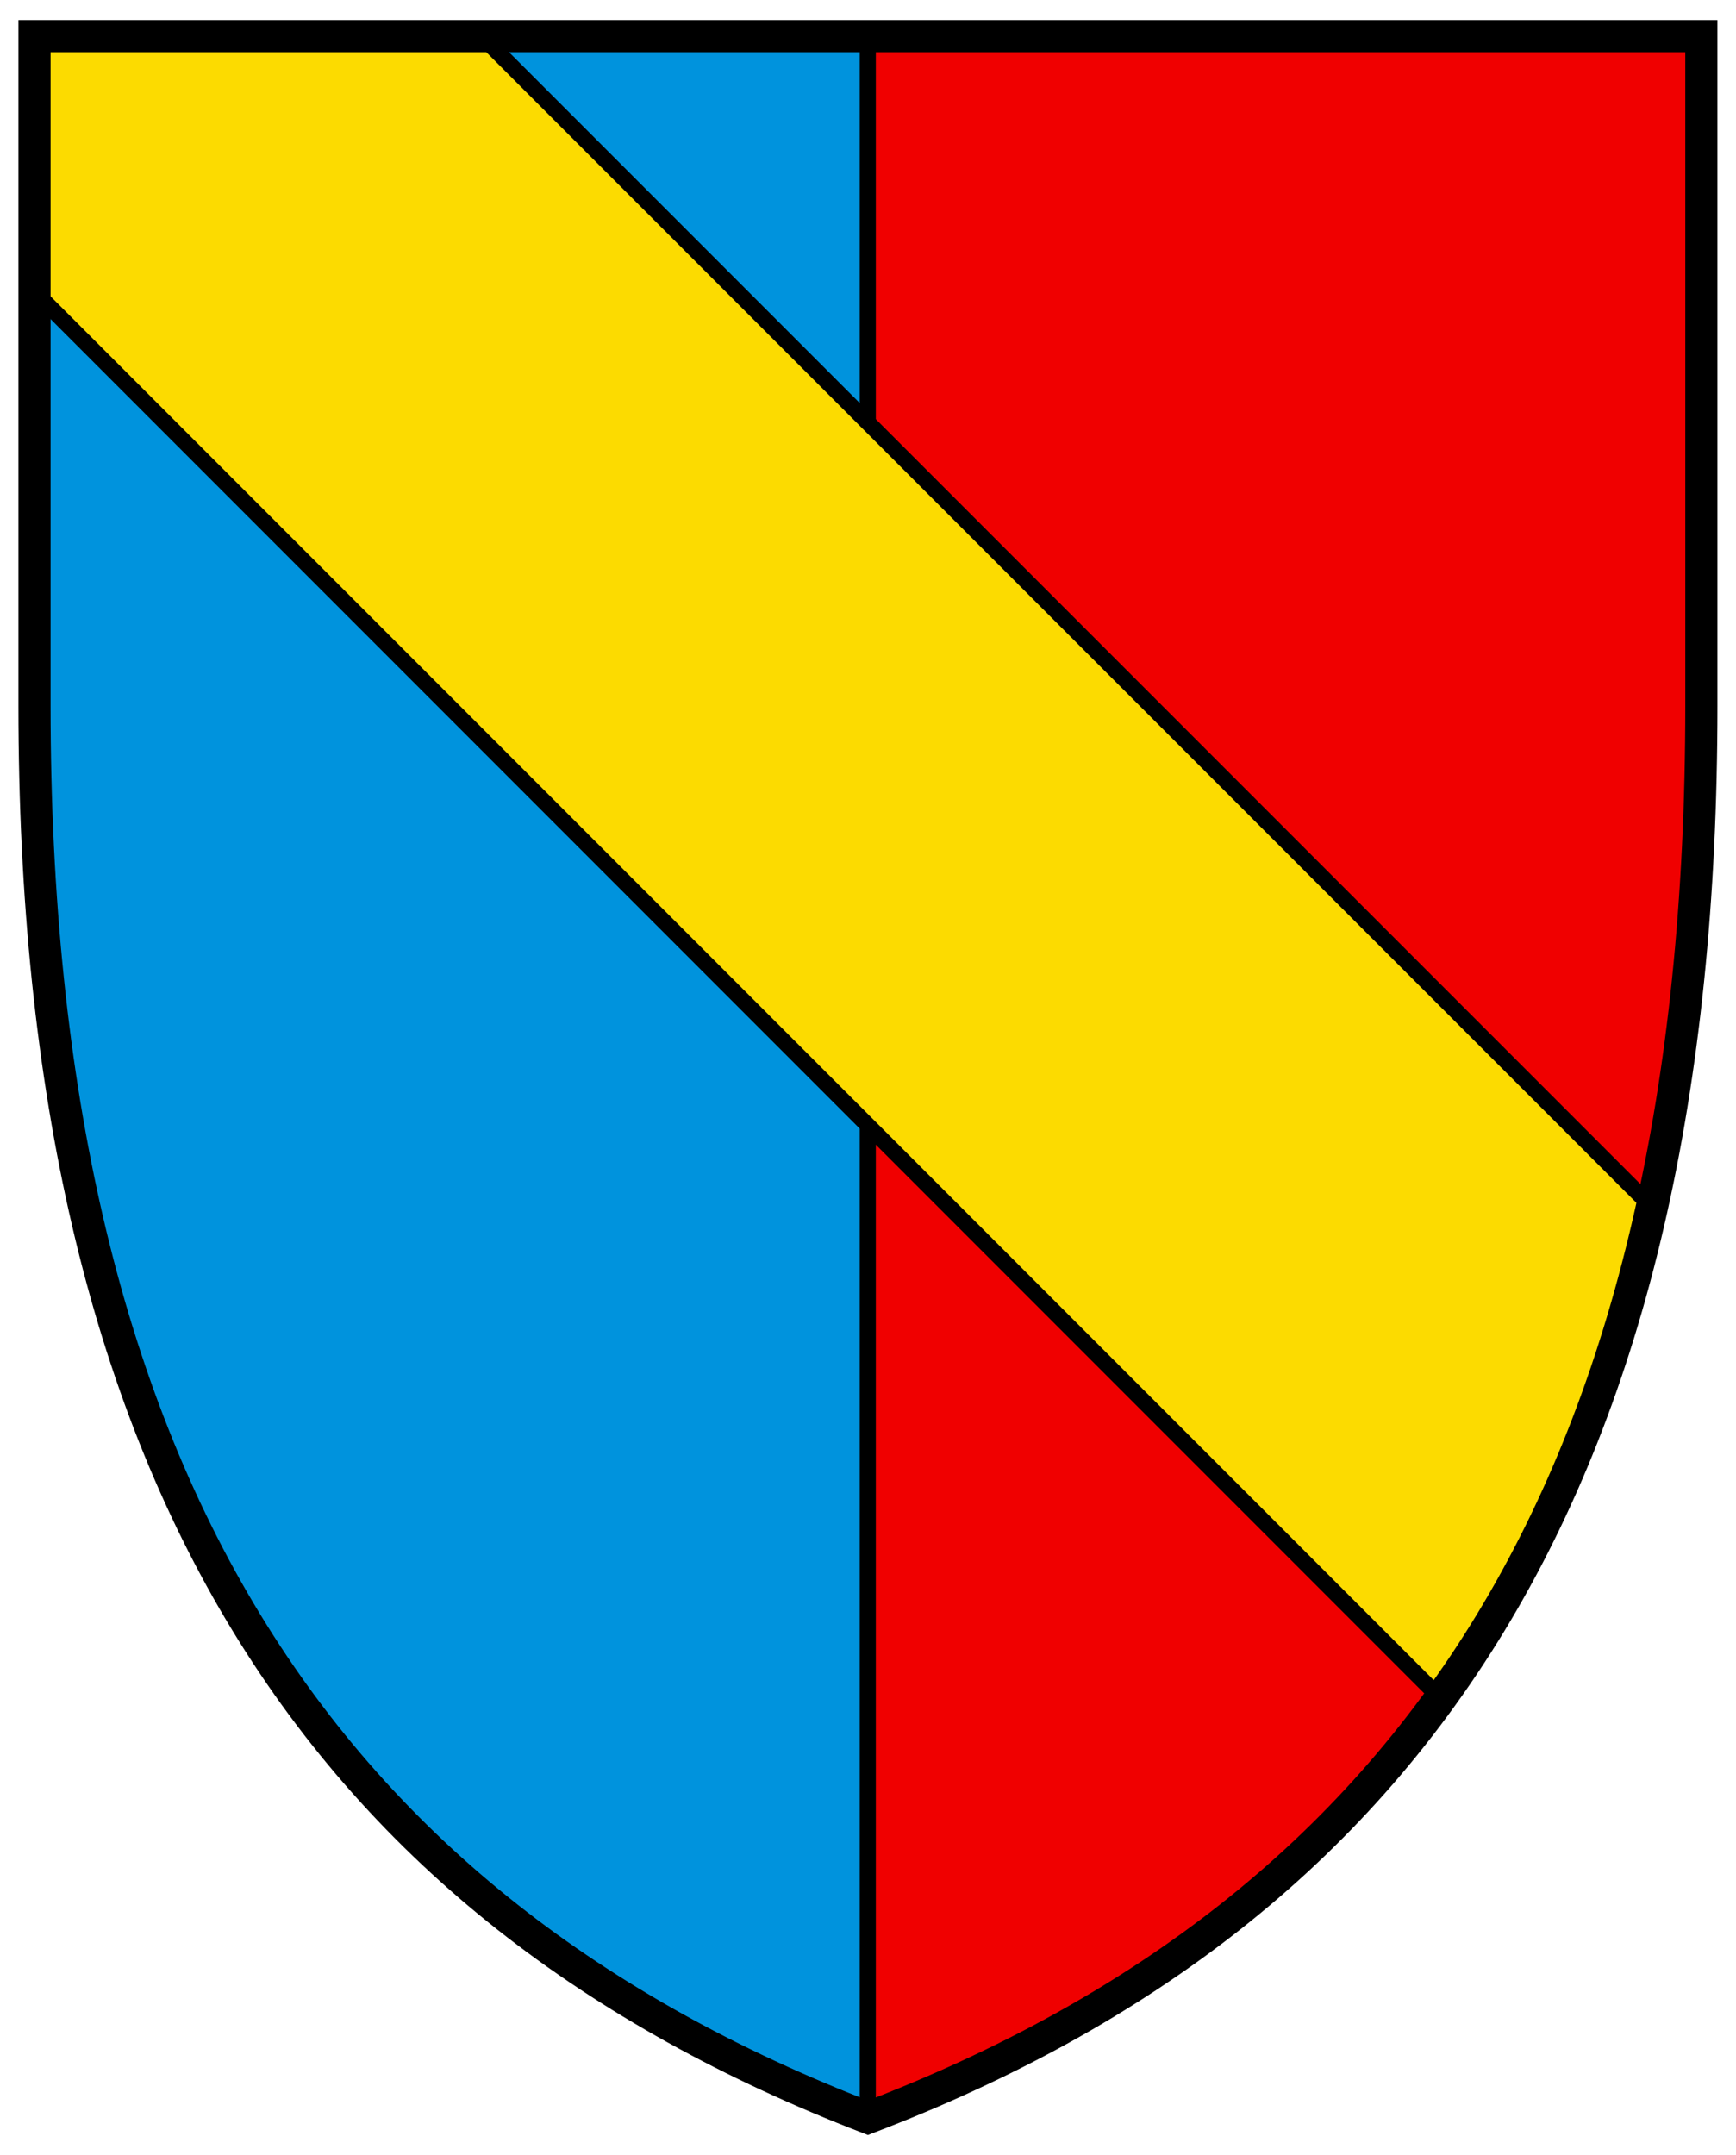 <?xml version="1.0" encoding="UTF-8"?>
<svg width="540" height="670" viewBox="0 0 142.88 177.27" xml:space="preserve" xmlns="http://www.w3.org/2000/svg"><path d="M140.03 58.07c0 63.566-23.411 98.886-68.595 116.15C26.486 156.89 2.839 121.634 2.839 58.07V2.97h137.19z" fill="#f00000"/><g stroke="#000"><path d="m2.84 2.97v55.1c0 63.558 23.642 98.814 68.583 116.15v-171.25z" fill="#0093dd" stroke-width="1.323"/><path transform="rotate(-45)" d="m-0.093 4.108-14.863 14.863v163.65c13.56-2.169 27.125-7.506 40.885-16.272l3.66e-4 -136.22-26.022-26.022z" fill="#fcdb00" stroke="#000" stroke-width="1.323"/><path d="m140.03 58.07c0 63.566-23.411 98.886-68.595 116.15-44.949-17.33-68.596-52.586-68.596-116.15v-55.1h137.19z" fill="none" stroke="#000"  stroke-width="2.646"/></g></svg>

